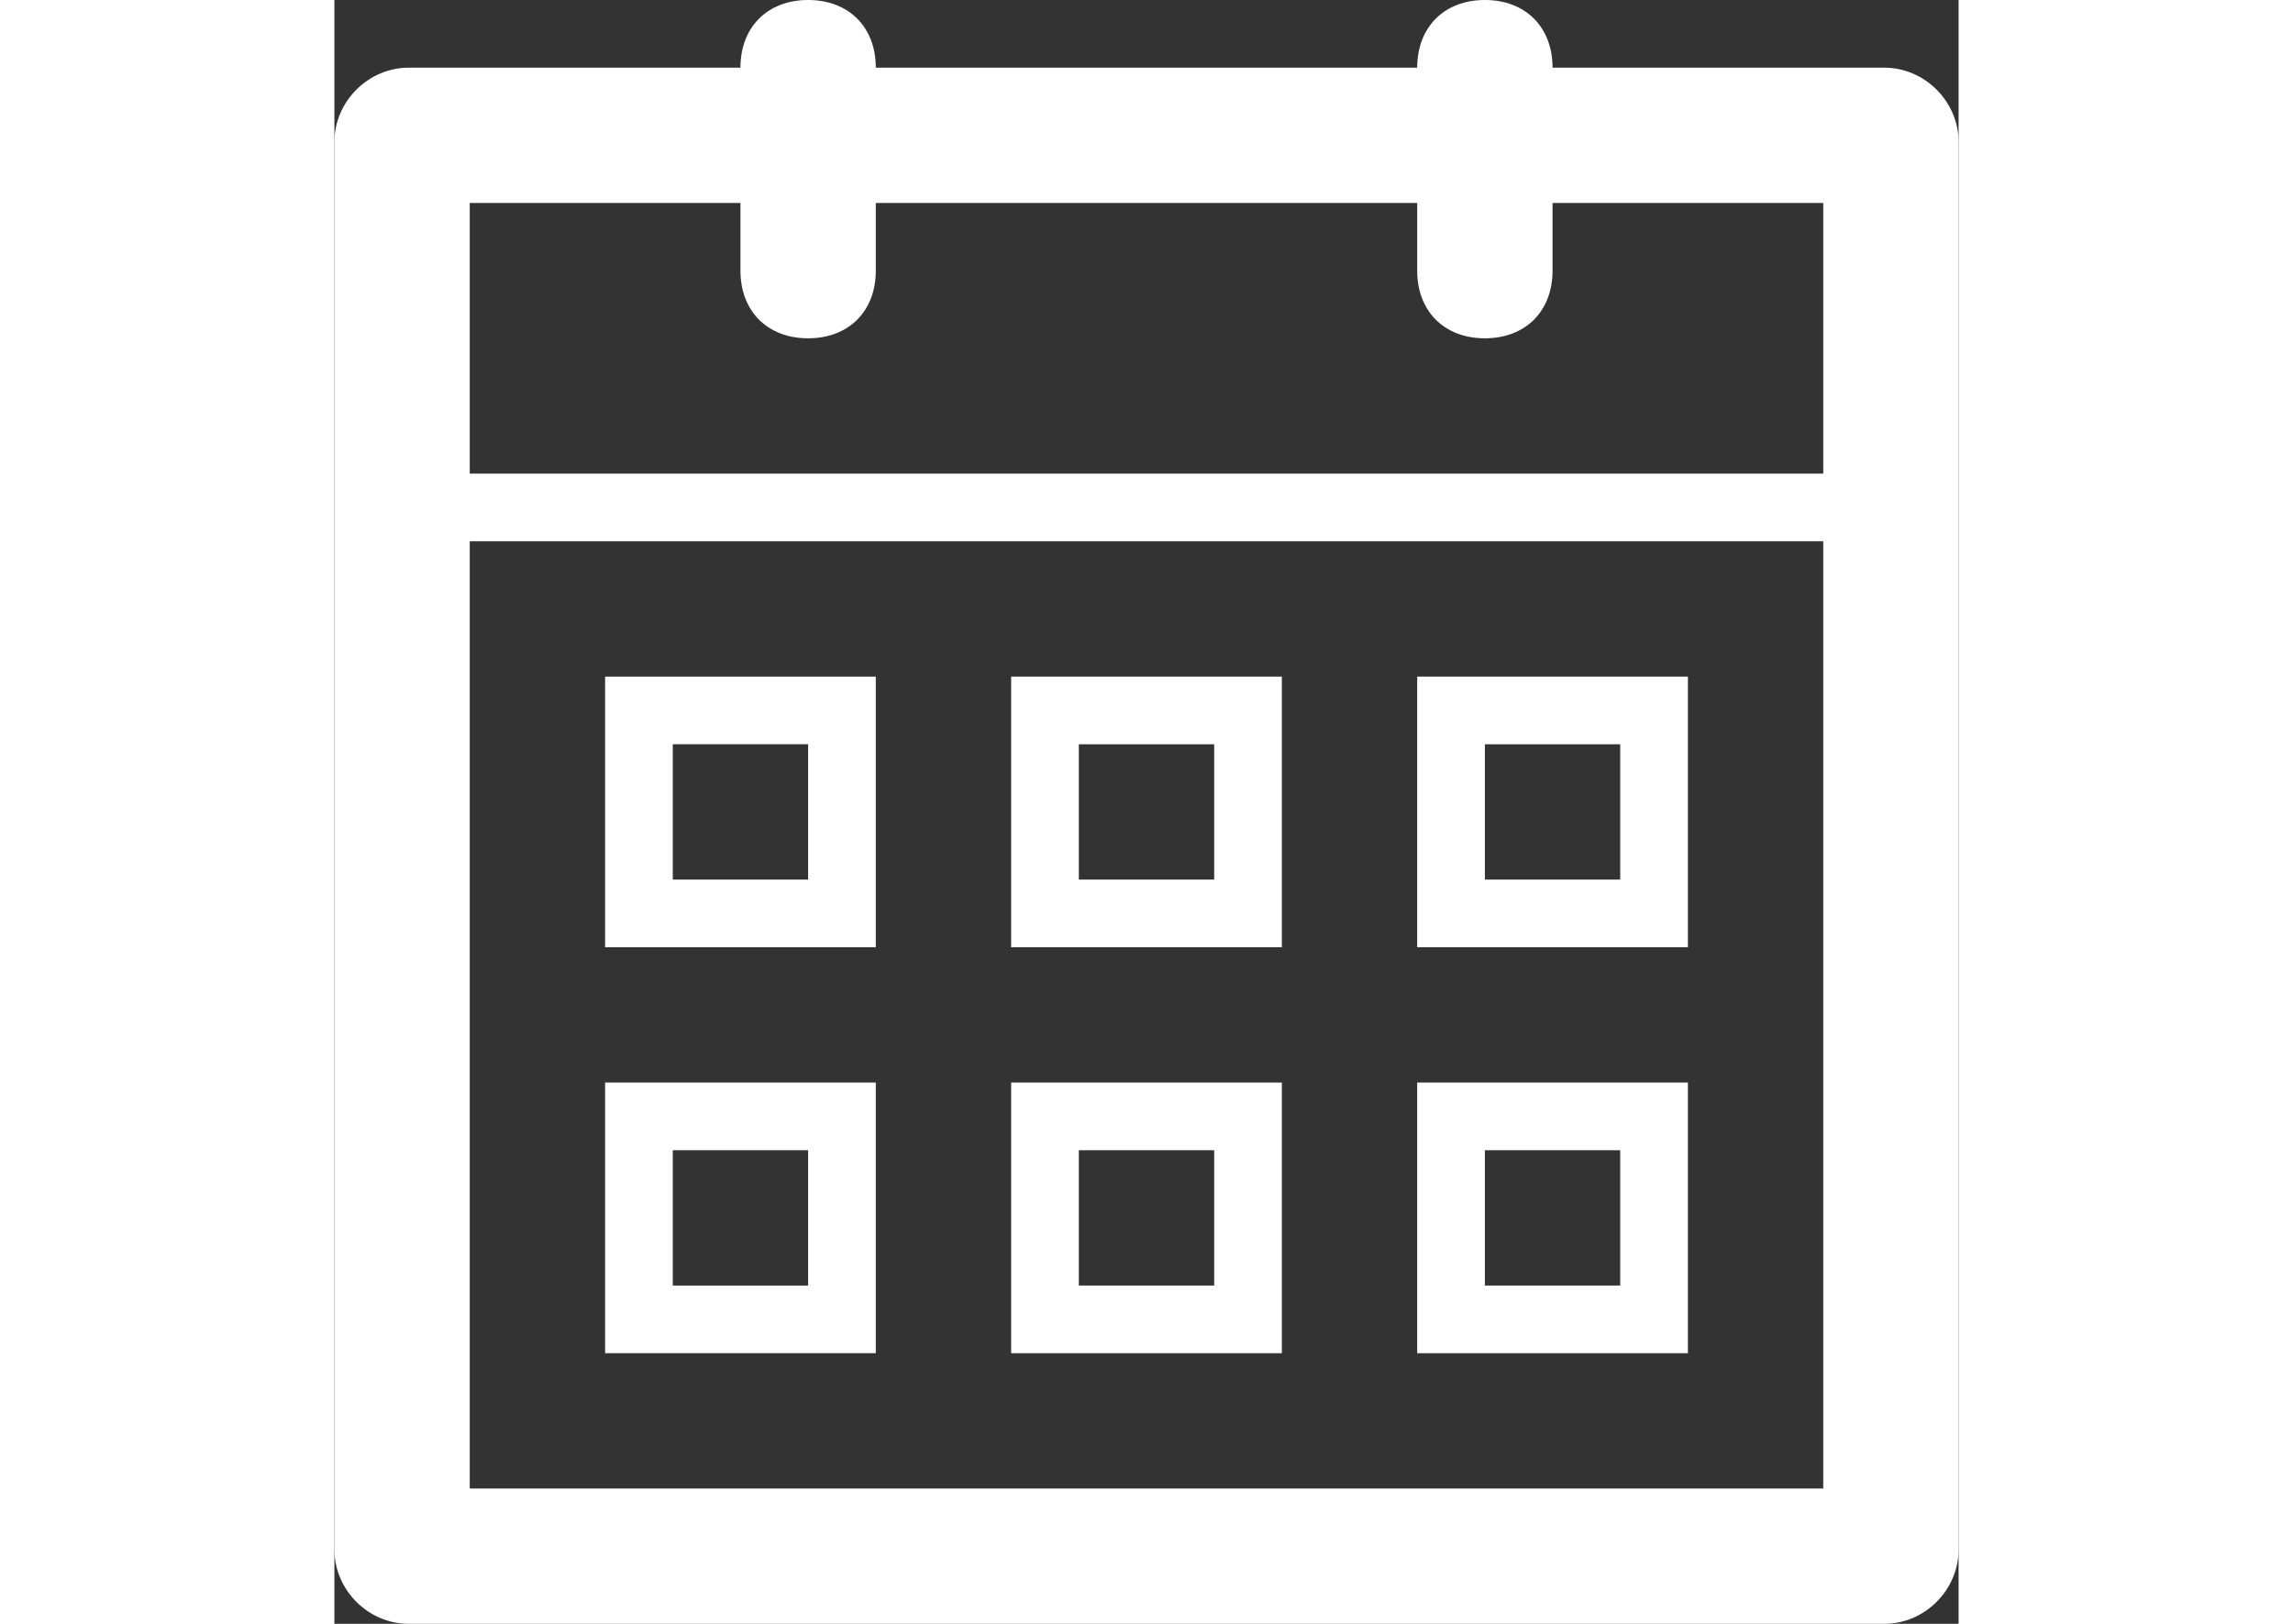<?xml version="1.0" ?><!DOCTYPE svg  PUBLIC '-//W3C//DTD SVG 1.1//EN'  'http://www.w3.org/Graphics/SVG/1.1/DTD/svg11.dtd'><svg enable-background="new 0 0 24 24" height="17" id="Layer_1" version="1.1" viewBox="0 0 24 24" xml:space="preserve" xmlns="http://www.w3.org/2000/svg" xmlns:xlink="http://www.w3.org/1999/xlink"><rect x="0" y="0" width="24" height="24" fill="#333333" stroke="none"/><g><path style="fill:#ffffff;" d="M22.9,1H18c0-0.6-0.4-1-1-1s-1,0.4-1,1H8c0-0.6-0.4-1-1-1S6,0.4,6,1H1.1C0.5,1,0,1.5,0,2.1v20.8C0,23.5,0.5,24,1.1,24h21.8   c0.6,0,1.1-0.5,1.1-1.1V2.1C24,1.5,23.5,1,22.9,1z M22,22H2V8h20V22z M22,7H2V3h4v1c0,0.6,0.4,1,1,1s1-0.4,1-1V3h8v1   c0,0.6,0.4,1,1,1s1-0.4,1-1V3h4V7z"/><path style="fill:#ffffff;" d="M8,10H4v4h4V10z M7,13H5v-2h2V13z"/><path style="fill:#ffffff;" d="M14,10h-4v4h4V10z M13,13h-2v-2h2V13z"/><path style="fill:#ffffff;" d="M20,10h-4v4h4V10z M19,13h-2v-2h2V13z"/><path style="fill:#ffffff;" d="M8,16H4v4h4V16z M7,19H5v-2h2V19z"/><path style="fill:#ffffff;" d="M14,16h-4v4h4V16z M13,19h-2v-2h2V19z"/><path style="fill:#ffffff;" d="M20,16h-4v4h4V16z M19,19h-2v-2h2V19z"/></g></svg>
